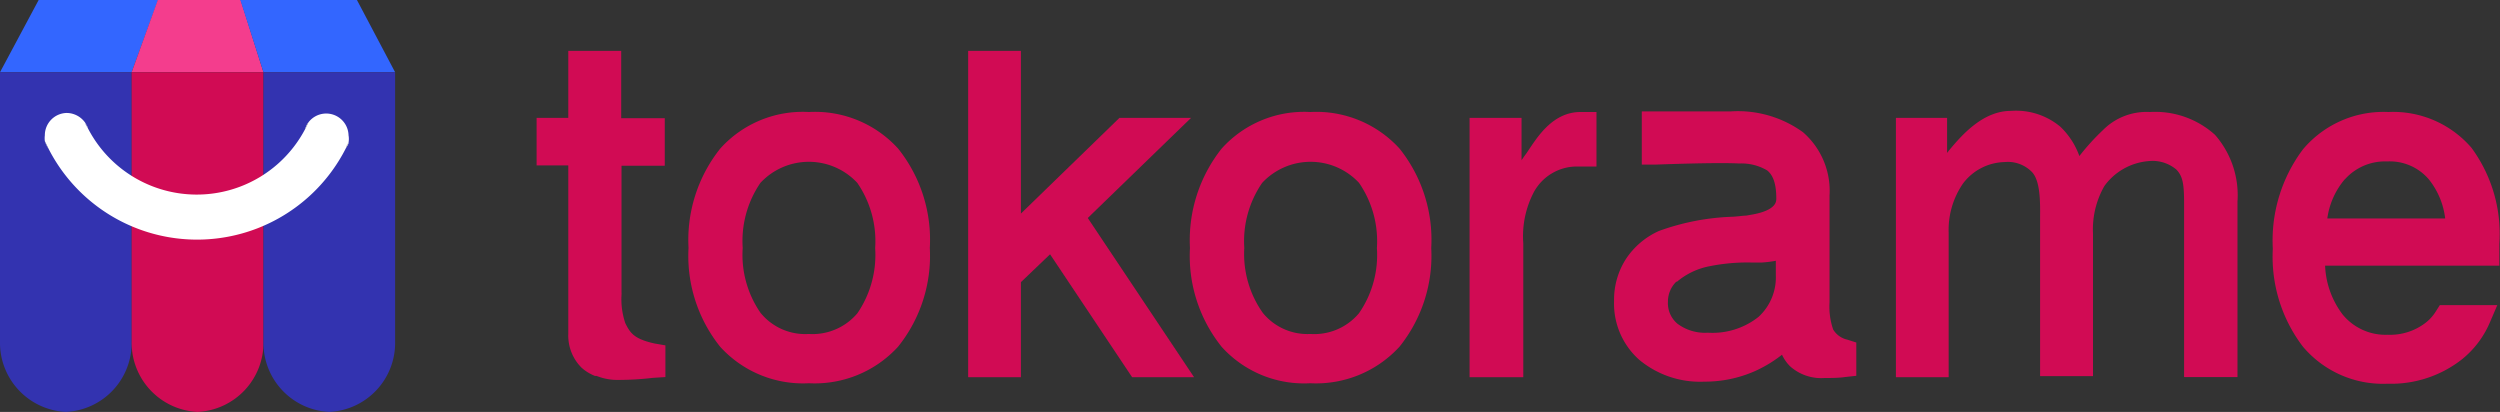 <svg xmlns="http://www.w3.org/2000/svg" viewBox="0 0 157.8 26"><rect x="0" y="0" width="157.8" height="26" fill="#333333" stroke="none"/><defs><style>.cls-1{fill:#d10b54;}.cls-2{fill:#36f;}.cls-3{fill:#f43d8d;}.cls-4{fill:#3333b0;}.cls-5{fill:#fff;}.cls-6{fill:#979798;}.cls-7{fill:#b3b3b5;}</style></defs><title>Asset 1</title><g id="Layer_2" data-name="Layer 2"><g id="Layer_1-2" data-name="Layer 1"><path class="cls-1" d="M51.06,7.07a7,7,0,0,0-5.6,2.31,9.26,9.26,0,0,0-2,6.27,9.17,9.17,0,0,0,2,6.24,7.06,7.06,0,0,0,5.6,2.3,7.12,7.12,0,0,0,5.63-2.31,9.17,9.17,0,0,0,2-6.23,9.21,9.21,0,0,0-2-6.27A7.08,7.08,0,0,0,51.06,7.07Zm-4.18,8.58A6.49,6.49,0,0,1,48,11.54a4.18,4.18,0,0,1,6.11,0,6.48,6.48,0,0,1,1.13,4.12,6.52,6.52,0,0,1-1.12,4.11,3.7,3.7,0,0,1-3.07,1.31A3.63,3.63,0,0,1,48,19.74,6.43,6.43,0,0,1,46.88,15.65Z"/><polygon class="cls-1" points="75.18 7.44 70.66 7.44 64.44 13.48 64.44 3.21 61.11 3.21 61.11 23.81 64.44 23.81 64.44 17.81 66.28 16.05 71.46 23.81 75.37 23.81 68.66 13.76 75.18 7.44"/><path class="cls-1" d="M82.71,7.07a7,7,0,0,0-5.6,2.31,9.31,9.31,0,0,0-2,6.27,9.17,9.17,0,0,0,2,6.24,7,7,0,0,0,5.59,2.3,7.14,7.14,0,0,0,5.64-2.31,9.17,9.17,0,0,0,2-6.23,9.21,9.21,0,0,0-2-6.27A7.1,7.1,0,0,0,82.71,7.07Zm-4.17,8.58a6.49,6.49,0,0,1,1.13-4.11,4.18,4.18,0,0,1,6.11,0,6.48,6.48,0,0,1,1.13,4.12,6.45,6.45,0,0,1-1.13,4.11,3.68,3.68,0,0,1-3.07,1.31,3.63,3.63,0,0,1-3-1.33A6.43,6.43,0,0,1,78.54,15.65Z"/><path class="cls-1" d="M99.76,7.07c-1.68,0-2.64,1.46-3.22,2.32l-.2.3c-.11.14-.2.28-.3.42V7.44H92.76V23.81h3.39V15.36a6,6,0,0,1,.67-3.24l0,0a3.09,3.09,0,0,1,2.67-1.61h1.28V7.07h-1Z"/><path class="cls-1" d="M135.7,7.07a3.87,3.87,0,0,0-2.95,1.13,14.52,14.52,0,0,0-1.5,1.65A4.77,4.77,0,0,0,130.05,8a4.36,4.36,0,0,0-3.13-1c-1.82,0-3.18,1.64-3.92,2.52a1.47,1.47,0,0,1-.1.13V7.44h-3.23V23.81H123V14.7a5.16,5.16,0,0,1,.9-3.11,3.38,3.38,0,0,1,2.62-1.36,2.13,2.13,0,0,1,1.72.61l0,0c.55.55.54,1.91.53,2.9v10h3.34v-9a5.51,5.51,0,0,1,.72-3,3.82,3.82,0,0,1,2.78-1.57,2.34,2.34,0,0,1,1.76.53l0,0c.39.41.49.86.49,2.1v11h3.37V12.72a5.78,5.78,0,0,0-1.42-4.21A5.63,5.63,0,0,0,135.7,7.07Z"/><path class="cls-1" d="M156,9.33a6.52,6.52,0,0,0-5.25-2.26,6.64,6.64,0,0,0-5.39,2.36,9.58,9.58,0,0,0-1.9,6.27,9.35,9.35,0,0,0,1.9,6.18,6.61,6.61,0,0,0,5.34,2.34,7.24,7.24,0,0,0,4.7-1.54,6,6,0,0,0,1.74-2.28l.49-1.14H154l-.24.38a2.82,2.82,0,0,1-.65.73,3.68,3.68,0,0,1-2.39.76,3.5,3.5,0,0,1-2.87-1.3,5.48,5.48,0,0,1-1.09-3.06h11V15.38A9.17,9.17,0,0,0,156,9.33Zm-8,2a3.4,3.4,0,0,1,2.68-1.14,3.24,3.24,0,0,1,2.61,1.11,4.85,4.85,0,0,1,1.05,2.49h-7.44A4.82,4.82,0,0,1,148,11.32Z"/><path class="cls-1" d="M41.31,21.68C40,21.39,39.77,21,39.47,20.4a4.71,4.71,0,0,1-.24-1.78,1.15,1.15,0,0,0,0-.19c0-5.35,0-6.33,0-6.53V10.46h2.73v-3H39.21V3.21H35.87V7.44h-2v3h2v1.92c0,.14,0,1.8,0,2.9v.44h0V21.1a1.28,1.28,0,0,0,0,.18,2.86,2.86,0,0,0,.84,1.93,2.79,2.79,0,0,0,.85.52l.1,0a3.53,3.53,0,0,0,1.41.25h0a18.47,18.47,0,0,0,2.14-.13L42,23.8v-2Z"/><path class="cls-1" d="M115.71,20.8h0a4.42,4.42,0,0,1-.23-1.71V12.35a4.9,4.9,0,0,0-1.67-4,7,7,0,0,0-4.54-1.32h0c-1,0-4.67,0-4.83,0h-.81v3.36l.85,0s3.9-.15,5.29-.07a3.2,3.2,0,0,1,1.78.44c.27.23.57.64.57,1.77,0,.19,0,.72-1.45,1l-.45.08c-.19,0-.48.05-.84.07a15,15,0,0,0-4.67.9h0a4.9,4.9,0,0,0-2.09,1.78,4.77,4.77,0,0,0-.74,2.64,4.74,4.74,0,0,0,1.6,3.72,6,6,0,0,0,4.1,1.37,7.84,7.84,0,0,0,3.27-.7,8.27,8.27,0,0,0,1.63-1,2.52,2.52,0,0,0,.51.73,2.94,2.94,0,0,0,2.16.74c.27,0,.93,0,1.29-.06l.73-.08v-2.1l-.56-.18A1.39,1.39,0,0,1,115.71,20.8Zm-9.88-3a4.49,4.49,0,0,1,2.1-1,12,12,0,0,1,2.61-.23l.67,0a6.8,6.8,0,0,0,.88-.11v.93A3.38,3.38,0,0,1,111,20a4.67,4.67,0,0,1-3.2,1,2.9,2.9,0,0,1-1.91-.56,1.69,1.69,0,0,1-.61-1.39A1.75,1.75,0,0,1,105.83,17.76Z"/><polygon class="cls-2" points="9.98 0 8.31 4.56 0 4.56 2.44 0 9.98 0"/><polygon class="cls-3" points="16.63 4.56 8.31 4.56 9.96 0 15.19 0 16.63 4.56"/><polygon class="cls-2" points="24.94 4.56 16.63 4.56 15.17 0 22.53 0 24.94 4.56"/><path class="cls-4" d="M0,4.56v17A4.37,4.37,0,0,0,4.16,26a4.36,4.36,0,0,0,4.15-4.44v-17Z"/><path class="cls-1" d="M8.31,4.56v17A4.37,4.37,0,0,0,12.47,26a4.37,4.37,0,0,0,4.16-4.44v-17Z"/><path class="cls-4" d="M16.63,4.56V19.71h0v1.85A4.36,4.36,0,0,0,20.78,26a4.36,4.36,0,0,0,4.16-4.44h0v-17Z"/><path class="cls-5" d="M5.4,7.78a1.38,1.38,0,0,1,.14.3C5.49,8,5.44,7.88,5.4,7.78Z"/><path class="cls-5" d="M19.47,7.72c-.07.14-.13.28-.2.41A1.3,1.3,0,0,1,19.47,7.72Z"/><path class="cls-6" d="M5.54,8.08c0-.1-.1-.2-.14-.3A1.38,1.38,0,0,1,5.54,8.08Z"/><path class="cls-6" d="M19.47,7.72c-.07.14-.13.28-.2.41A1.3,1.3,0,0,1,19.47,7.72Z"/><path class="cls-5" d="M22,8.54A1.31,1.31,0,0,1,22,9c0,.12-.11.23-.16.34A10.53,10.53,0,0,1,3.07,9.4l-.24-.49a1.5,1.5,0,0,1,0-.37A1.41,1.41,0,0,1,4.2,7.13a1.44,1.44,0,0,1,1.2.65c0,.1.09.2.14.3h0a7.73,7.73,0,0,0,13.73.05c.07-.13.13-.27.2-.41A1.41,1.41,0,0,1,22,8.54Z"/><path class="cls-7" d="M2.83,8.91l.24.49A1.49,1.49,0,0,1,2.83,8.91Z"/><path class="cls-7" d="M5.54,8.08c0-.1-.1-.2-.14-.3A1.38,1.38,0,0,1,5.54,8.08Z"/><path class="cls-7" d="M19.27,8.13a1.3,1.3,0,0,1,.2-.41C19.4,7.86,19.34,8,19.27,8.13Z"/><path class="cls-7" d="M22,9a1.33,1.33,0,0,1-.16.34C21.86,9.21,21.92,9.1,22,9Z"/></g></g></svg>